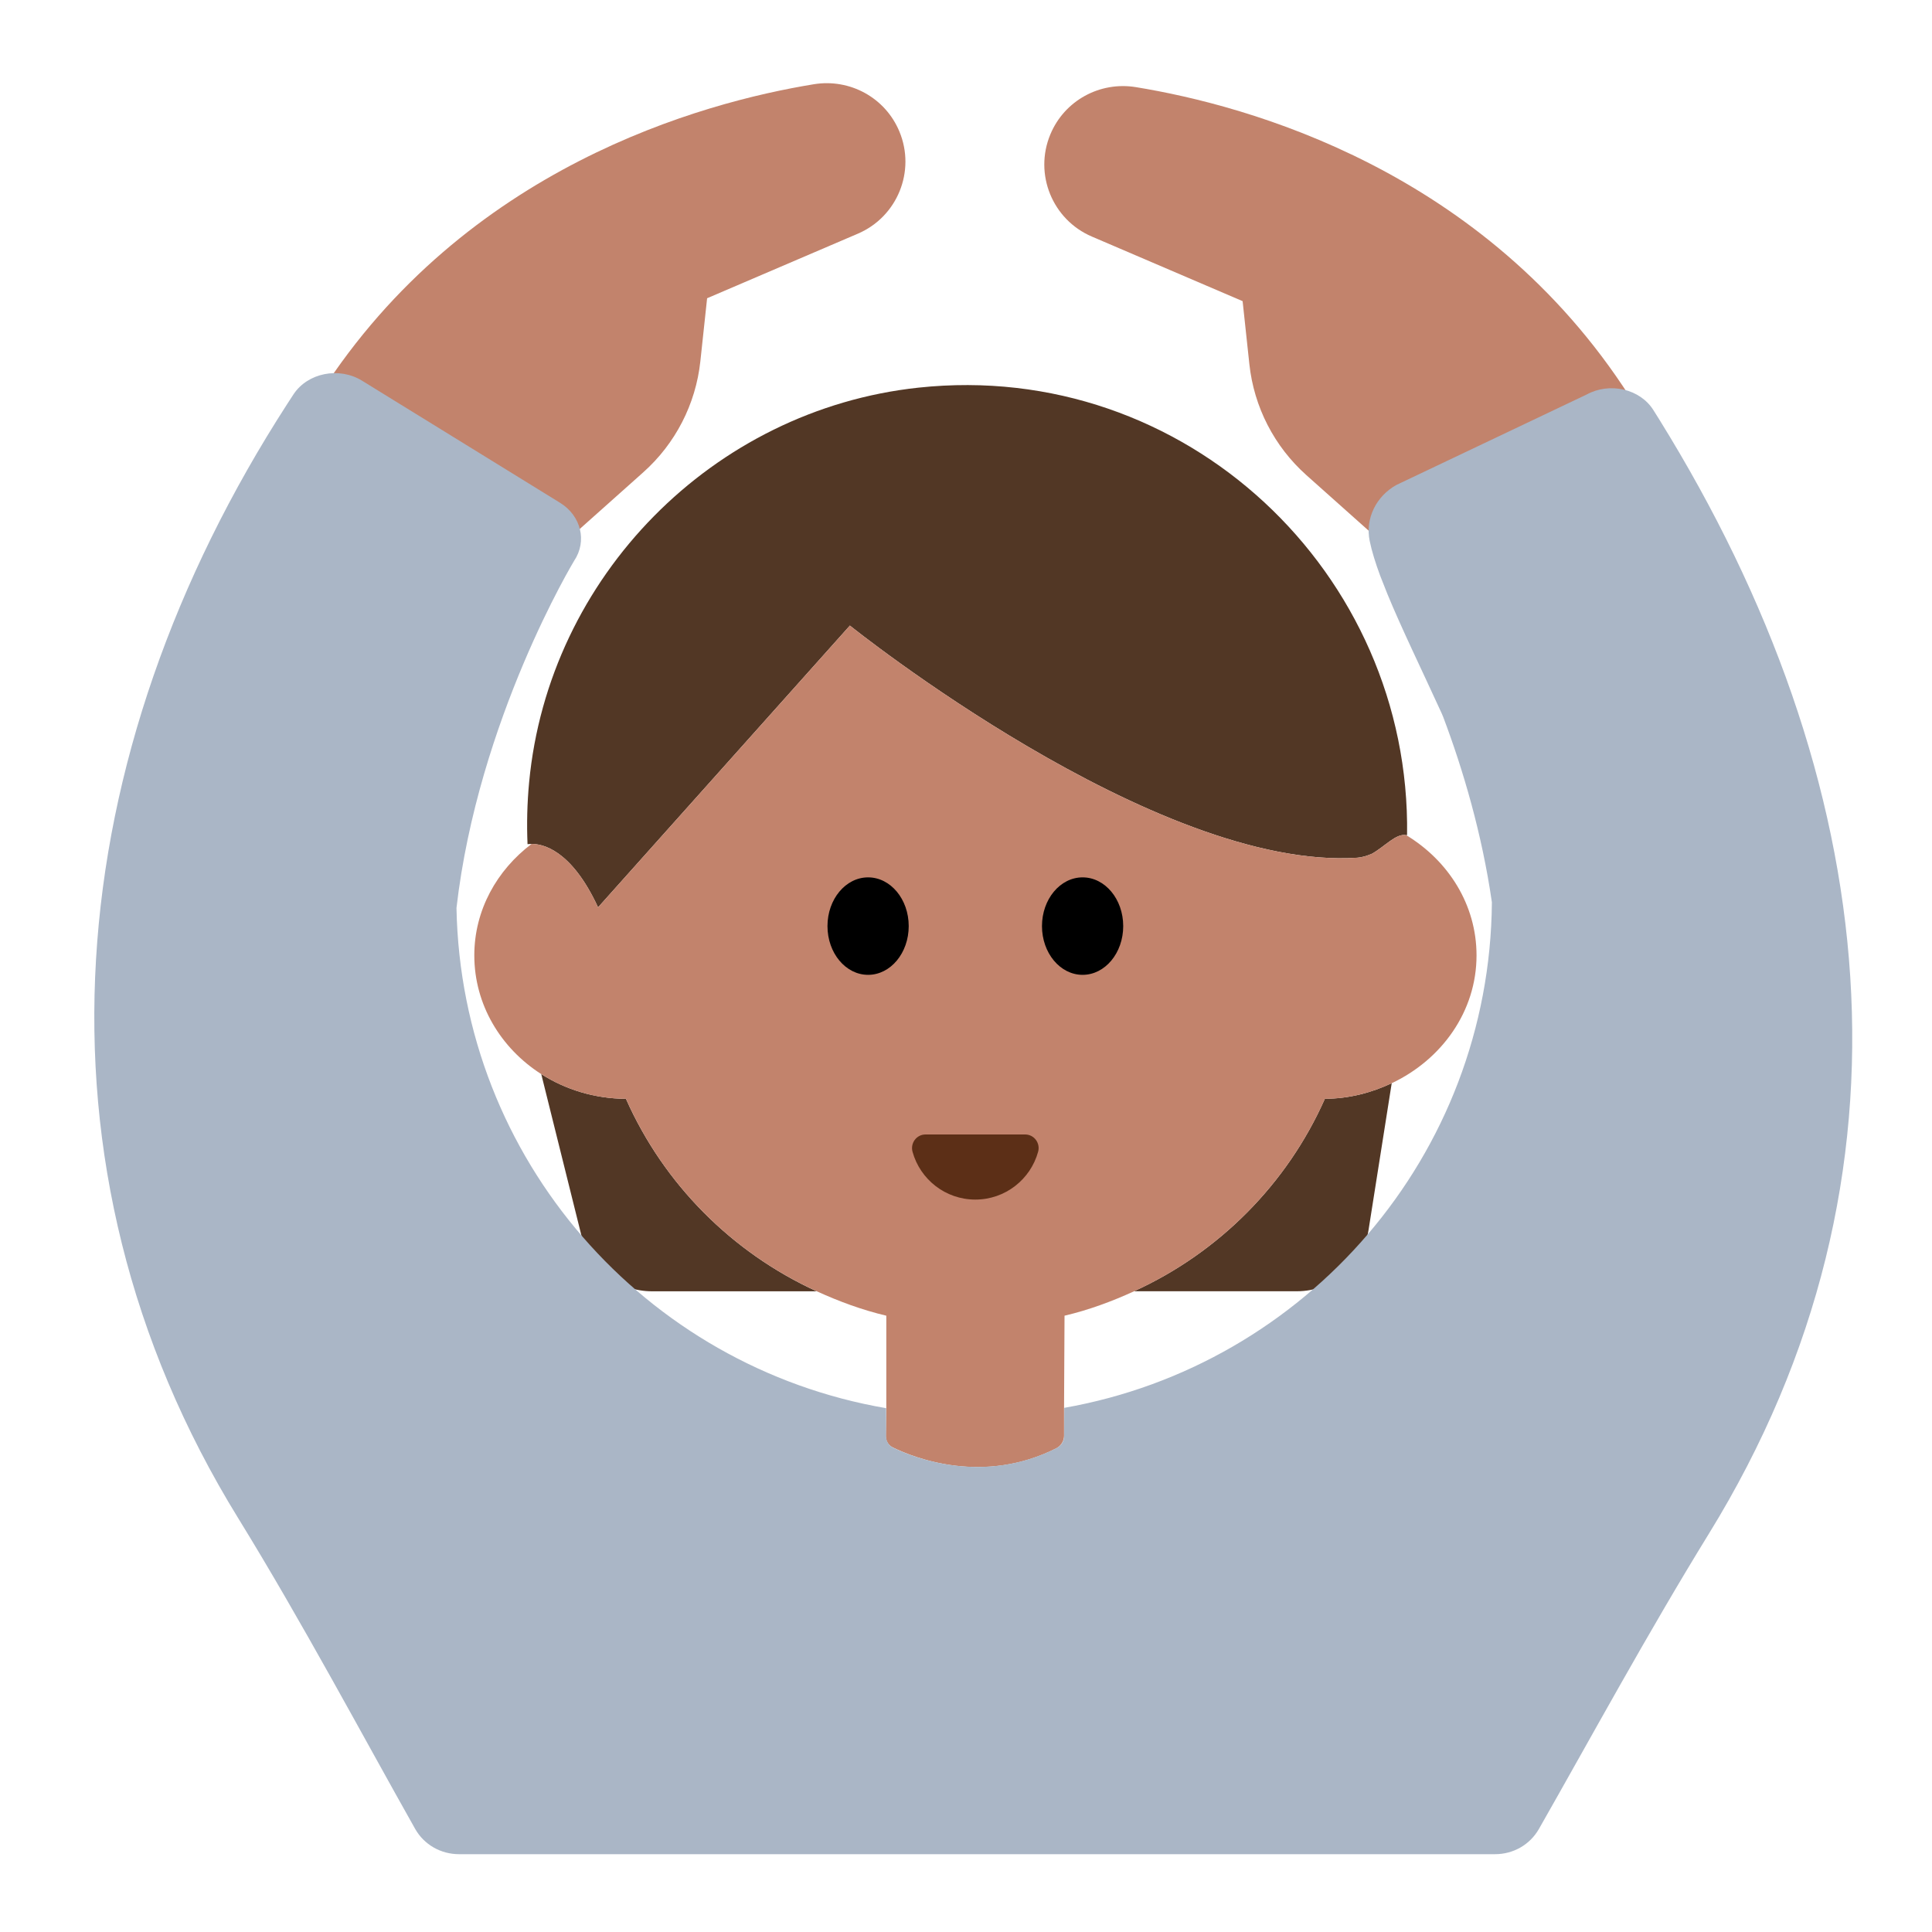 <?xml version="1.0" encoding="UTF-8"?><svg id="Layer_1" xmlns="http://www.w3.org/2000/svg" viewBox="0 0 40 40"><g><path d="m11.821,11.114l1.499-1.337c.664-.593,1.085-1.411,1.18-2.296l.14-1.306,3.121-1.337c.818-.35,1.202-1.294.86-2.115h0c-.291-.7-1.023-1.101-1.771-.979-2.322.379-7.215,1.718-10.224,6.407l5.195,2.963Z" fill="#c2836c"/><path d="m28.546,11.174l-1.499-1.337c-.664-.593-1.085-1.411-1.18-2.296l-.14-1.306-3.121-1.337c-.818-.35-1.202-1.294-.86-2.115h0c.291-.7,1.023-1.101,1.771-.979,2.322.379,7.215,1.718,10.224,6.407l-5.195,2.963Z" fill="#c2836c"/><g><g><g><path d="m12.96,22.75c-.651-.004-1.254-.193-1.754-.512l.836,3.359c.167.669.767,1.138,1.456,1.138h3.411c-1.753-.801-3.165-2.218-3.949-3.984Z" fill="#523725"/><path d="m23.481,26.734h3.371c.738,0,1.367-.537,1.482-1.267l.48-3.041c-.419.198-.885.321-1.384.323-.784,1.767-2.195,3.184-3.949,3.984Z" fill="#523725"/><path d="m12.382,18.786l5.214-5.834s6.33,5.083,10.507,4.806c.092-.006.198-.038.303-.083.271-.153.499-.426.708-.384.006.001.012-.003.018-.001.08-5.427-4.589-9.858-10.118-9.264-4.253.457-7.658,3.913-8.059,8.171-.041.433-.051.861-.033,1.281,0,0,.034-.005.083-.005.211-.003.818.101,1.377,1.313Z" fill="#523725"/><path d="m30.57,19.78c0-1.049-.584-1.962-1.456-2.489-.209-.042-.437.232-.708.384-.105.045-.211.077-.303.083-4.177.277-10.507-4.806-10.507-4.806l-5.214,5.834c-.558-1.212-1.166-1.316-1.377-1.313-.718.543-1.185,1.37-1.185,2.307,0,1.02.549,1.923,1.386,2.458.5.32,1.103.509,1.754.512.784,1.767,2.195,3.184,3.949,3.984.46.21.938.387,1.441.506v1.92l-.01.57c0,.11.06.2.15.24.45.22,1.88.78,3.39.01.09-.05.15-.15.15-.25v-.58l.01-1.91c.503-.118.981-.296,1.441-.506,1.753-.801,3.165-2.218,3.949-3.984.499-.003.965-.125,1.384-.323,1.035-.489,1.756-1.487,1.756-2.646Z" fill="#c2836c"/></g><g><ellipse cx="17.973" cy="19.174" rx=".841" ry="1.009"/><ellipse cx="22.414" cy="19.174" rx=".841" ry="1.009"/></g></g><path d="m34.356,8.689c-.041-.066-.082-.132-.124-.198-.277-.44-.905-.585-1.384-.322l-3.934,1.87c-.423.233-.652.699-.556,1.161.044.214.119.454.216.717l.153.387c.29.704.697,1.538,1.12,2.462.011.026.022.052.033.078.412,1.092.803,2.417,1.008,3.837-.042,5.246-3.851,9.586-8.854,10.467l-.002.583c0,.102-.059.2-.149.246-1.514.77-2.94.214-3.391-.004-.093-.045-.147-.136-.147-.239l.002-.579c-4.988-.855-8.798-5.147-8.896-10.357.449-3.905,2.437-7.189,2.437-7.189.272-.407.141-.934-.295-1.201l-4.1-2.528c-.474-.29-1.124-.16-1.416.284-.043.066-.086.132-.129.198C1.268,15.608.408,24.09,4.929,31.428c1.322,2.146,2.569,4.491,3.665,6.435.186.33.533.526.911.526h21.448c.377,0,.722-.195.909-.523,1.052-1.846,2.251-4.055,3.518-6.111,4.574-7.423,3.573-15.656-1.024-23.066Z" fill="#aab6c6"/><path d="m21.224,23.488c.186,0,.319.179.269.358-.157.571-.68.99-1.3.99s-1.143-.419-1.3-.99c-.049-.18.083-.358.269-.358h2.062Z" fill="#5c2f17"/></g></g><rect width="40" height="40" fill="none"/></svg>